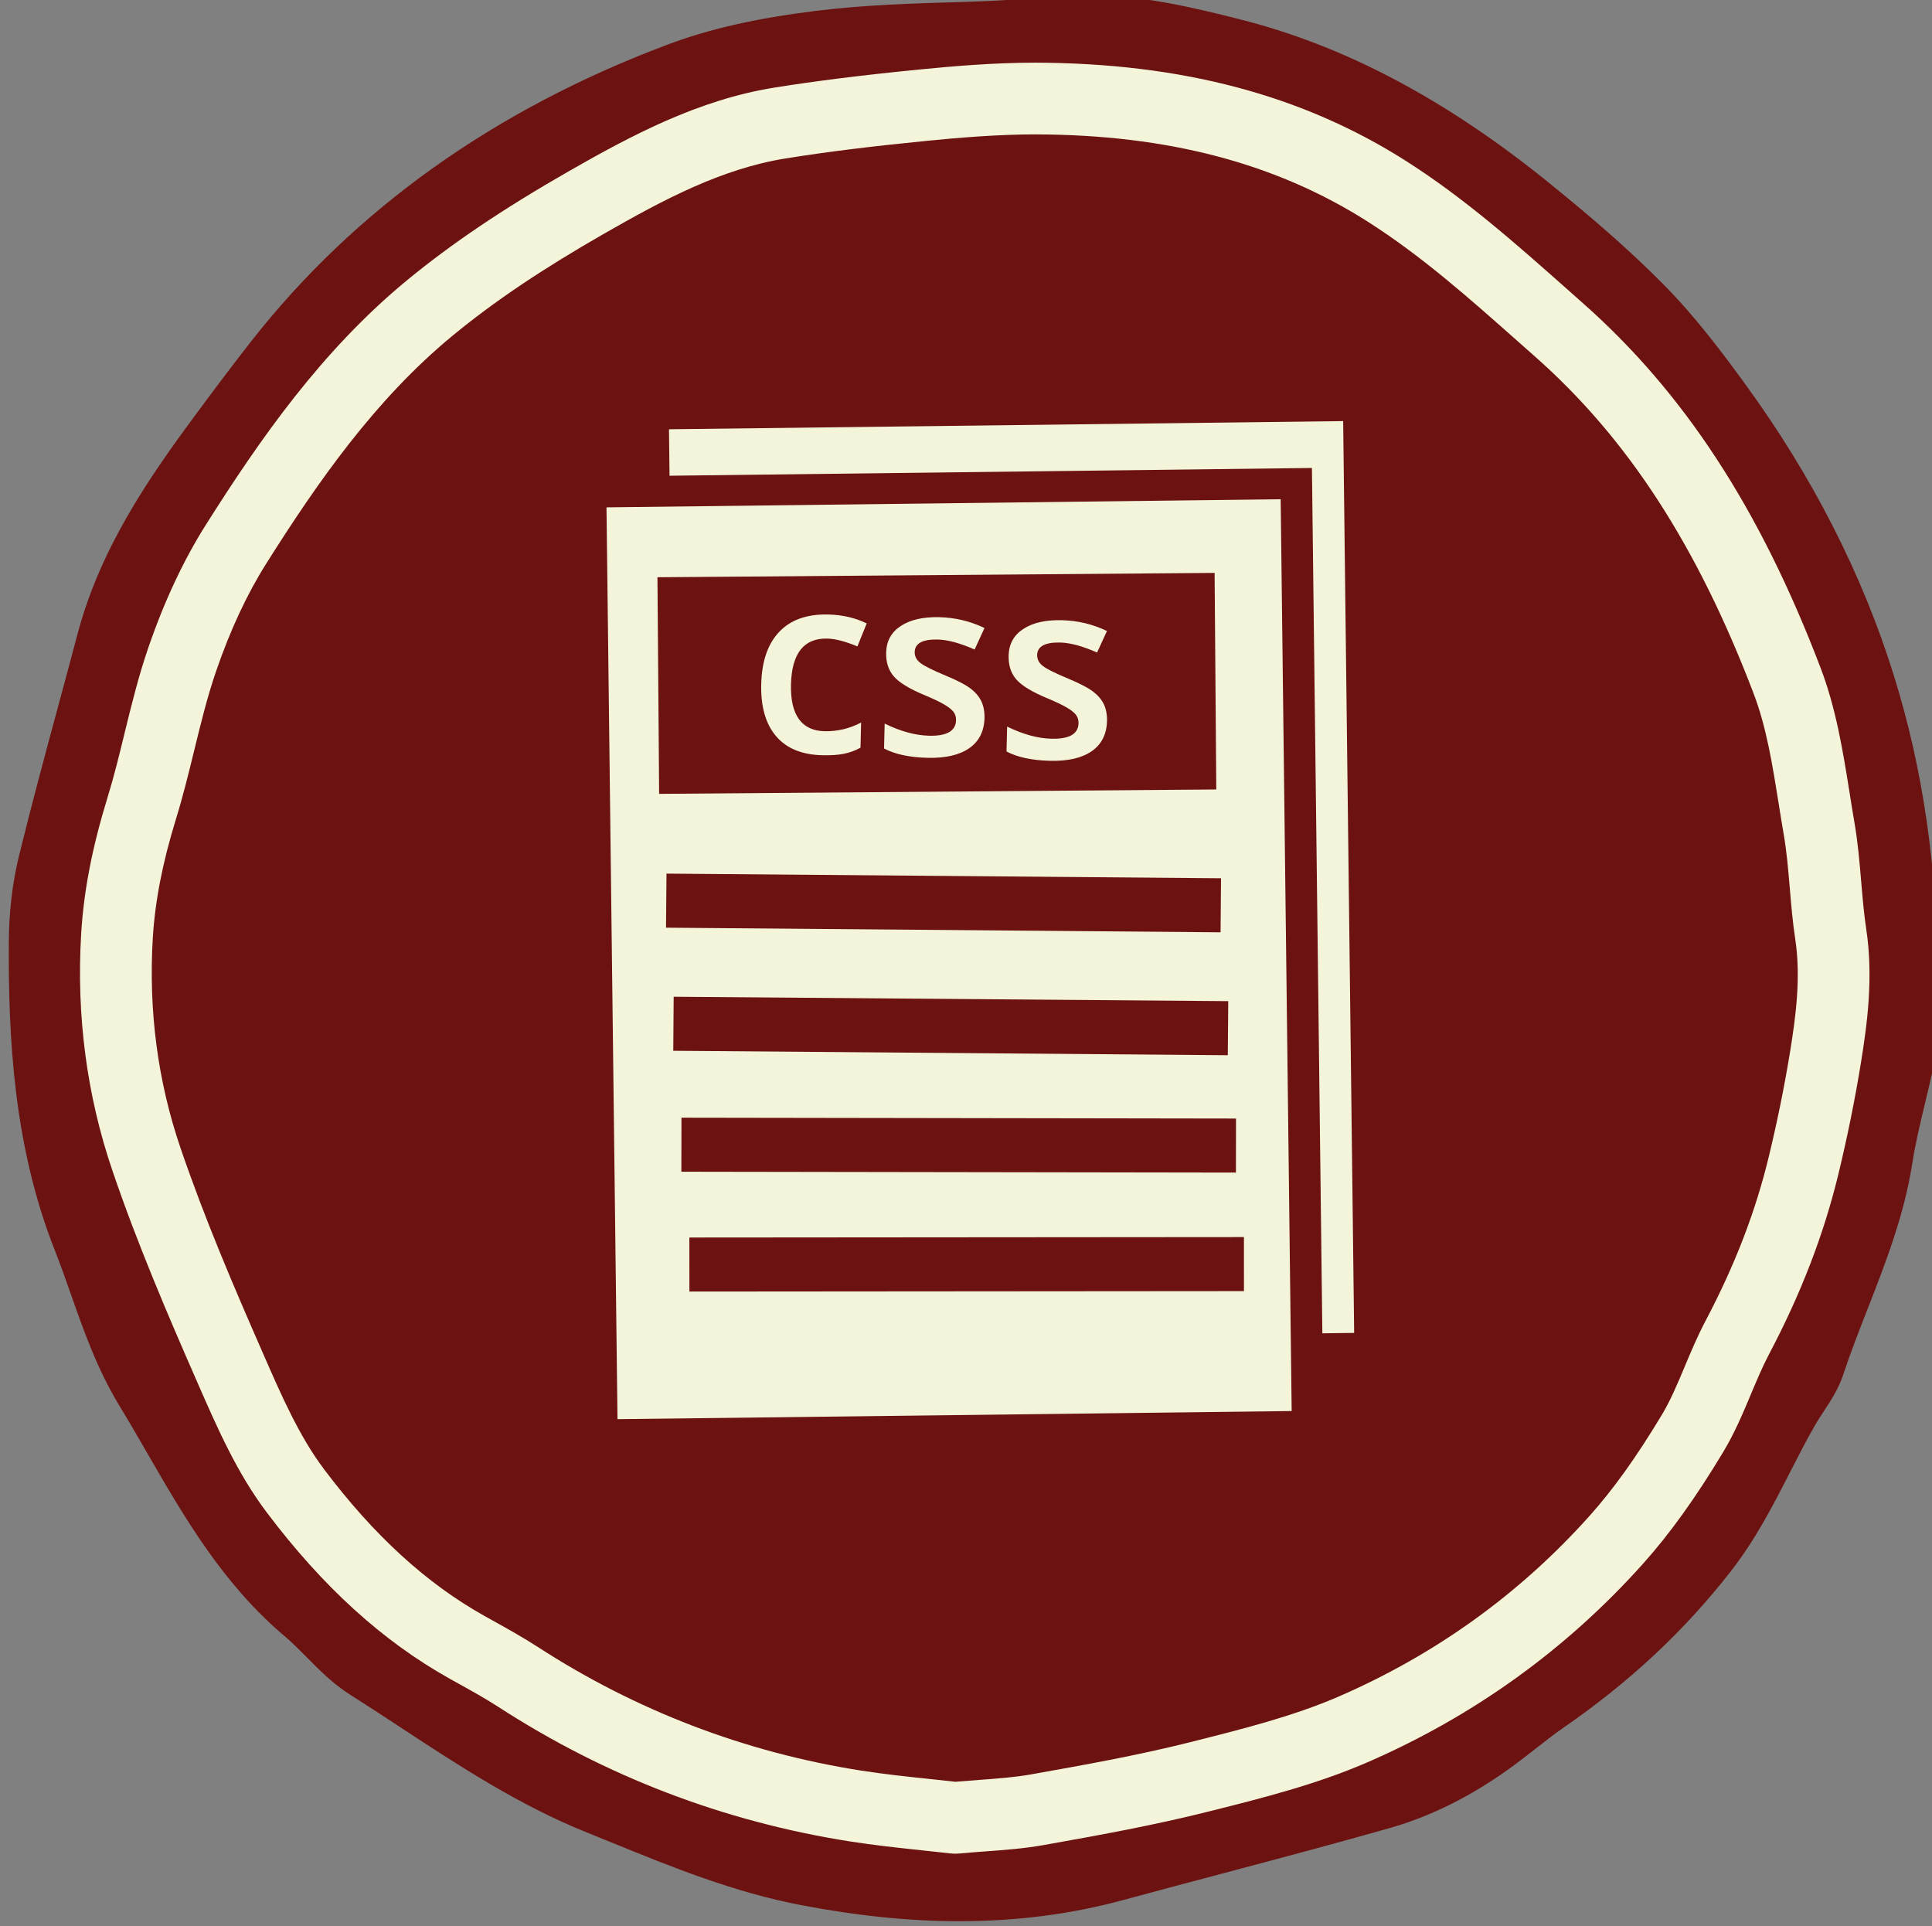 <svg xmlns="http://www.w3.org/2000/svg" viewBox="0 0 120 119.618" enable-background="new 0 0 120 119.618"><rect x="0" y="0" width="120" height="119.618" fill="#808080" stroke="none"/><path fill="#6C1211" d="M67.581-.3c-.513 0-1.03.018-1.548.056l-.55.04c-1.786.131-3.633.267-5.431.319l-.268.008c-2.965.085-6.031.173-9.108.552-3.674.453-6.583 1.112-9.157 2.075-10.757 4.024-19.475 10.228-25.913 18.44-1.234 1.574-2.431 3.179-3.439 4.542-2.947 3.982-5.942 8.317-7.356 13.66-.386 1.46-.78 2.918-1.174 4.376-.829 3.069-1.686 6.242-2.459 9.392-.407 1.66-.62 3.468-.631 5.374-.033 5.792.279 12.592 2.849 19.096.36.912.685 1.836 1.01 2.76.805 2.288 1.637 4.654 2.998 6.894.591.972 1.161 1.958 1.73 2.944 2.319 4.015 4.718 8.167 8.561 11.403.448.377.883.817 1.344 1.283.809.819 1.646 1.665 2.707 2.336 1.057.668 2.103 1.355 3.149 2.042 3.606 2.368 7.335 4.817 11.531 6.506l1.566.635c3.728 1.518 7.583 3.088 11.774 3.888 3.509.67 6.722.996 9.822.996 3.596 0 6.945-.435 10.24-1.33 2.005-.545 4.013-1.078 6.021-1.611 3.444-.914 7.006-1.86 10.499-2.853 2.581-.734 5.144-2.025 7.616-3.837.473-.347.936-.709 1.398-1.071.6-.471 1.167-.915 1.752-1.319 4.108-2.837 7.504-6.01 10.382-9.701 1.542-1.977 2.632-4.106 3.686-6.164.532-1.039 1.034-2.02 1.591-2.984.151-.262.321-.517.489-.773.436-.662.93-1.412 1.228-2.313.448-1.353.986-2.729 1.506-4.06 1.121-2.87 2.28-5.837 2.783-9.075.194-1.249.502-2.526.799-3.76.649-2.692 1.263-5.24.812-7.638-.079-7.064-.952-13.05-2.743-18.821-1.956-6.305-5.064-12.407-9.238-18.136-1.408-1.933-3.073-4.161-5.018-6.136-2.354-2.39-4.883-4.511-7.046-6.27-6.436-5.236-12.736-8.587-19.258-10.246-3.145-.801-6.239-1.519-9.506-1.519z"/><path fill="#F4F4DB" d="M59.31 115.126l-.259-.015c-.59-.069-1.197-.133-1.82-.199-1.44-.153-2.943-.313-4.434-.547-7.839-1.231-15.186-4.042-21.843-8.356-.808-.523-1.655-.992-2.501-1.461l-.522-.29c-4.167-2.331-7.886-5.712-11.369-10.336-1.842-2.444-3.066-5.242-4.251-7.949l-.091-.208c-1.793-4.094-3.676-8.475-5.234-13.051-1.593-4.671-2.247-9.623-1.945-14.714.161-2.669.681-5.355 1.633-8.456.407-1.32.736-2.665 1.063-4.008.428-1.748.87-3.555 1.481-5.328.982-2.86 2.183-5.42 3.564-7.608 3.35-5.301 7.181-10.811 12.493-15.189 2.769-2.28 5.963-4.434 10.052-6.775 3.865-2.212 8.034-4.435 12.769-5.195 2.595-.416 5.465-.774 9.025-1.126 2.126-.209 4.638-.423 7.16-.423 9.127.022 16.647 2.025 23.077 6.123 3.626 2.313 6.806 5.131 9.882 7.857l1.033.917c6.33 5.584 11.034 12.794 14.808 22.692.965 2.53 1.39 5.188 1.801 7.759.096.608.193 1.215.297 1.818.218 1.252.323 2.498.424 3.703.083.977.165 1.954.31 2.921.456 3.012.068 5.888-.331 8.347-.363 2.243-.832 4.552-1.39 6.867-.912 3.771-2.325 7.442-4.319 11.219-.418.795-.764 1.629-1.114 2.461-.501 1.193-1.018 2.427-1.733 3.613-1.721 2.856-3.301 5.056-4.971 6.924-4.756 5.318-10.52 9.469-17.129 12.339-3.161 1.372-6.511 2.214-9.752 3.029-3.613.909-7.05 1.52-10.376 2.112-1.203.214-2.37.3-3.606.391-.541.04-1.099.081-1.674.135l-.208.007z"/><path fill="#6C1211" d="M64.361 8.346c-2.408 0-4.784.203-6.802.402-3.467.342-6.252.689-8.757 1.091-3.997.641-7.608 2.571-11.261 4.662-3.865 2.213-6.863 4.23-9.432 6.348-4.828 3.977-8.409 9.142-11.558 14.13-1.199 1.896-2.249 4.144-3.119 6.679-.545 1.58-.944 3.21-1.366 4.935-.341 1.395-.694 2.838-1.133 4.261-.846 2.752-1.303 5.108-1.443 7.412-.269 4.511.308 8.889 1.716 13.012 1.502 4.411 3.341 8.693 5.098 12.701l.091.209c1.08 2.471 2.198 5.026 3.727 7.053 3.102 4.121 6.369 7.106 9.986 9.128l.511.285c.933.518 1.865 1.039 2.76 1.616 6.129 3.973 12.894 6.562 20.11 7.694 1.415.222 2.845.373 4.215.517l1.634.178c.524-.046 1.031-.084 1.528-.12 1.118-.083 2.175-.161 3.153-.335 3.248-.578 6.608-1.176 9.893-2.001 3.242-.815 6.413-1.613 9.239-2.839 6.016-2.611 11.259-6.388 15.582-11.222 1.479-1.654 2.902-3.641 4.476-6.253.549-.909.982-1.943 1.441-3.038.388-.923.789-1.877 1.283-2.816 1.82-3.447 3.104-6.779 3.927-10.187.533-2.205.98-4.403 1.326-6.534.344-2.125.683-4.591.323-6.965-.163-1.063-.253-2.139-.344-3.215-.098-1.16-.191-2.255-.375-3.317-.108-.623-.208-1.248-.308-1.874-.392-2.456-.762-4.776-1.563-6.875-3.507-9.196-7.828-15.85-13.594-20.939l-1.042-.922c-3.08-2.732-5.991-5.312-9.32-7.434-5.696-3.631-12.434-5.405-20.6-5.425h-.002z"/><path fill="#F4F4DB" d="M83.426 26.153l-41.875.507.035 2.886 39.9-.482.648 53.743 1.975-.025zM37.67 31.51l.684 56.629 41.874-.505-.683-56.629-41.875.505zm3.165 4.341l34.606-.27.105 13.45-34.606.272-.105-13.452zm.562 18.406l34.443.289-.028 3.356-34.444-.287.029-3.358zm.446 7.647l34.445.274-.027 3.358-34.443-.276.025-3.356zm.484 7.511l34.444.053-.005 3.356-34.445-.053.006-3.356zm.494 10.798l-.003-3.356 34.445-.027.001 3.356-34.443.027zM51.39 39.659c.493.013 1.115.174 1.866.488l.576-1.428c-.703-.348-1.5-.533-2.391-.556-1.313-.03-2.325.327-3.037 1.073-.714.745-1.088 1.827-1.123 3.25-.034 1.392.272 2.469.918 3.231s1.607 1.158 2.884 1.188c.519.013.962-.017 1.327-.089.365-.074.711-.199 1.037-.38l.038-1.562c-.722.378-1.482.558-2.281.539-.703-.017-1.229-.267-1.581-.751-.353-.486-.517-1.203-.494-2.149.047-1.938.801-2.89 2.261-2.854zM60.263 42.748c-.31-.233-.811-.492-1.5-.778-.822-.342-1.354-.607-1.596-.796-.243-.189-.36-.416-.354-.681.013-.539.493-.796 1.439-.774.62.015 1.381.223 2.283.62l.613-1.335c-.876-.424-1.808-.647-2.801-.674-1.003-.023-1.8.157-2.392.543-.592.384-.897.938-.914 1.661-.015.602.145 1.093.478 1.477.335.386.984.779 1.946 1.177.494.206.878.39 1.155.549.276.159.473.312.592.458.118.146.175.323.169.537-.016.668-.576.988-1.679.961-.856-.023-1.773-.272-2.754-.755l-.038 1.548c.674.357 1.572.551 2.698.579 1.118.027 1.983-.172 2.594-.598.611-.424.926-1.05.947-1.875.009-.405-.059-.757-.203-1.054-.145-.296-.373-.559-.683-.79zM67.87 42.934c-.31-.231-.81-.49-1.5-.778-.821-.342-1.353-.605-1.596-.796-.242-.187-.36-.414-.354-.681.013-.539.493-.796 1.438-.774.621.015 1.382.223 2.283.62l.614-1.335c-.877-.424-1.809-.647-2.801-.672-1.003-.025-1.8.155-2.391.541-.593.384-.898.94-.916 1.661-.014.602.145 1.093.48 1.479.334.384.983.778 1.945 1.177.495.206.879.388 1.155.547.276.159.474.312.592.458.119.146.176.325.17.539-.016.666-.577.986-1.68.959-.856-.021-1.772-.272-2.754-.755l-.038 1.547c.674.359 1.573.551 2.698.579 1.119.028 1.984-.172 2.595-.598.611-.424.927-1.05.948-1.875.009-.405-.059-.757-.203-1.054-.146-.295-.374-.557-.685-.789z"/></svg>